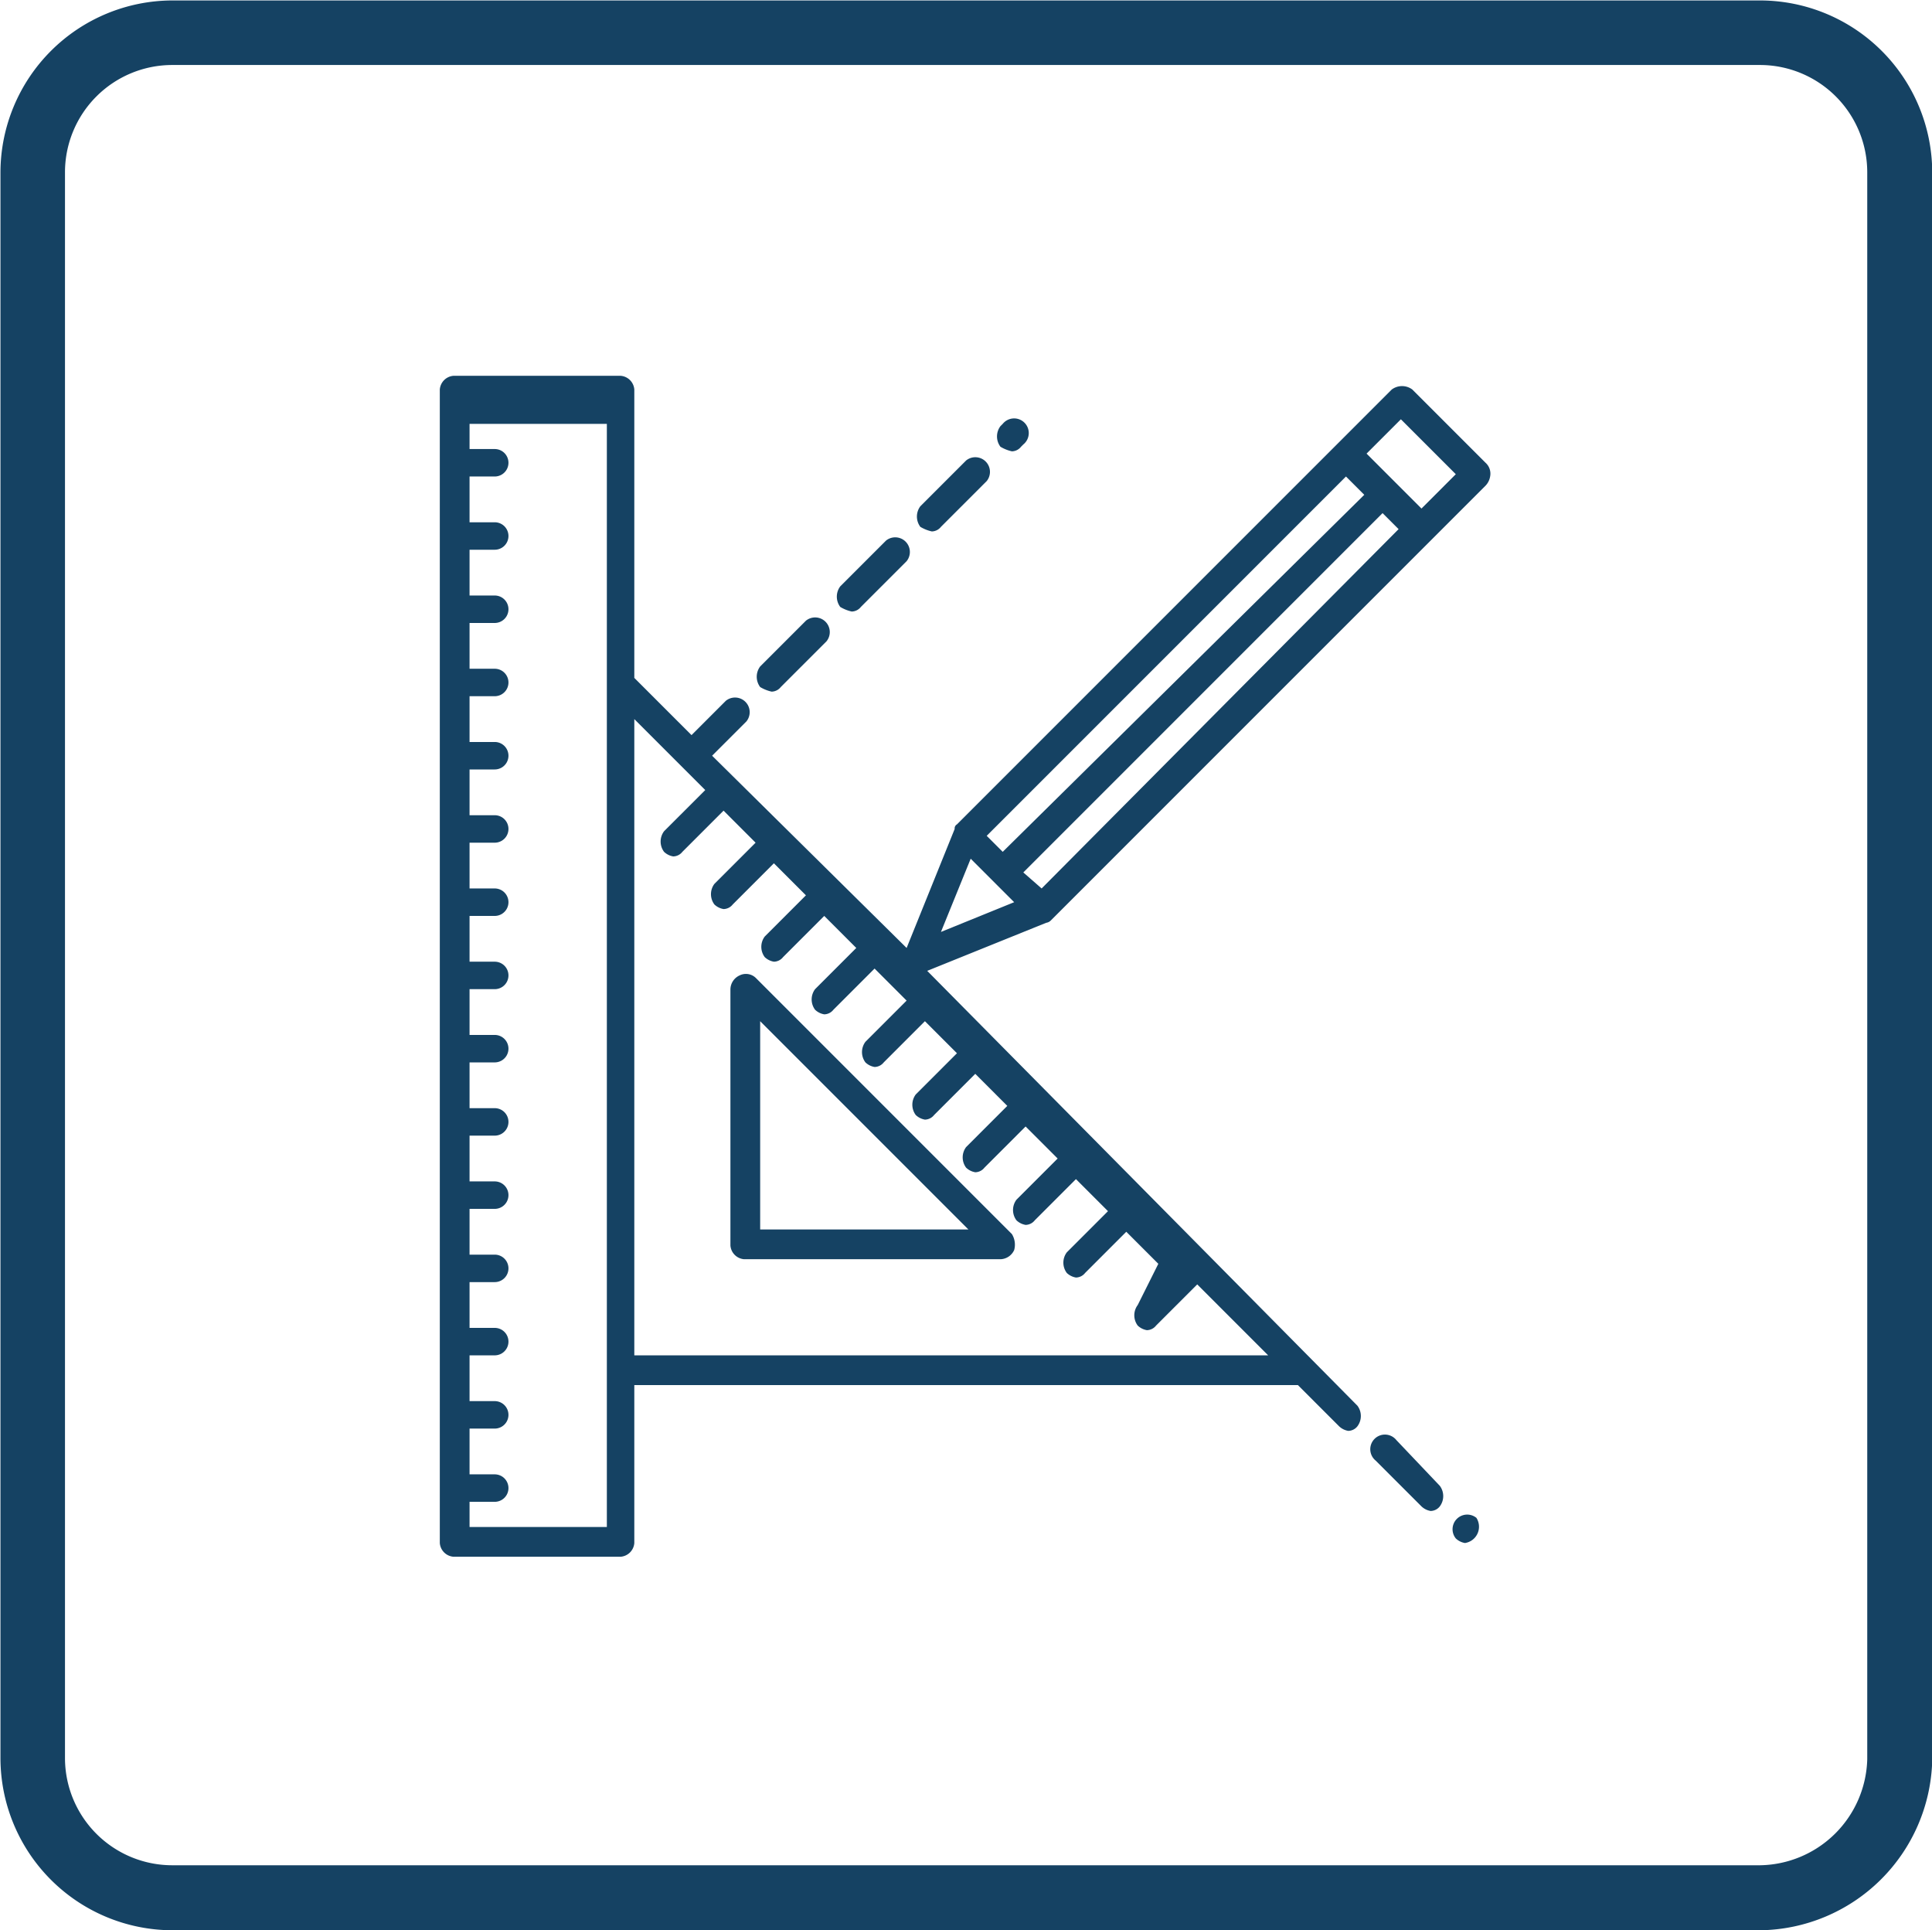 <svg xmlns="http://www.w3.org/2000/svg" viewBox="0 0 84.43 84.33"><title>Icon works-02</title><path d="M33,42.7a0.62,0.62,0,0,0-.7-0.1,0.68,0.68,0,0,0-.4.6V54.4a0.65,0.65,0,0,0,.6.6H43.7a0.68,0.68,0,0,0,.6-0.4,0.88,0.88,0,0,0-.1-0.7Zm0.2,11V44.6l9.1,9.1H33.2ZM64.9,20.2L61.7,17a0.75,0.75,0,0,0-.9,0l-19,19a0.2,0.2,0,0,0-.1.2l-2.1,5.2L31.1,33l1.5-1.5a0.64,0.64,0,0,0-.9-0.9l-1.5,1.5-2.5-2.5V17a0.65,0.65,0,0,0-.6-0.6H19.8a0.65,0.65,0,0,0-.6.6V67.4a0.65,0.65,0,0,0,.6.6h7.3a0.65,0.65,0,0,0,.6-0.6V60.5h29l1.8,1.8a0.76,0.76,0,0,0,.4.2,0.52,0.52,0,0,0,.4-0.2,0.75,0.75,0,0,0,0-.9l-18.8-19,5.2-2.1a0.35,0.35,0,0,0,.2-0.1l19-19a0.76,0.76,0,0,0,.2-0.4,0.64,0.64,0,0,0-.2-0.6h0ZM26.5,66.7h-6V65.6h1.1a0.6,0.6,0,1,0,0-1.2H20.5v-2h1.1a0.6,0.6,0,1,0,0-1.2H20.5v-2h1.1a0.6,0.6,0,1,0,0-1.2H20.5V56h1.1a0.6,0.6,0,1,0,0-1.2H20.5v-2h1.1a0.6,0.6,0,1,0,0-1.2H20.5v-2h1.1a0.6,0.6,0,1,0,0-1.2H20.5v-2h1.1a0.6,0.6,0,1,0,0-1.2H20.5v-2h1.1a0.6,0.6,0,1,0,0-1.2H20.5V40h1.1a0.6,0.6,0,1,0,0-1.2H20.5v-2h1.1a0.6,0.6,0,1,0,0-1.2H20.5v-2h1.1a0.6,0.6,0,1,0,0-1.2H20.5v-2h1.1a0.6,0.6,0,0,0,0-1.2H20.5v-2h1.1a0.6,0.6,0,0,0,0-1.2H20.5V24h1.1a0.6,0.6,0,0,0,0-1.2H20.5v-2h1.1a0.6,0.6,0,0,0,0-1.2H20.5V18.5h6V66.7Zm1.2-7.5V31.4l3.1,3.1L29,36.3a0.75,0.75,0,0,0,0,.9,0.76,0.76,0,0,0,.4.2,0.52,0.52,0,0,0,.4-0.2l1.8-1.8L33,36.8l-1.8,1.8a0.75,0.75,0,0,0,0,.9,0.76,0.76,0,0,0,.4.2,0.52,0.52,0,0,0,.4-0.2l1.8-1.8,1.4,1.4-1.8,1.8a0.75,0.75,0,0,0,0,.9,0.76,0.76,0,0,0,.4.2,0.52,0.52,0,0,0,.4-0.2L36,40l1.4,1.4-1.8,1.8a0.75,0.75,0,0,0,0,.9,0.76,0.76,0,0,0,.4.2,0.52,0.52,0,0,0,.4-0.2l1.8-1.8,1.4,1.4-1.8,1.8a0.75,0.75,0,0,0,0,.9,0.76,0.76,0,0,0,.4.2,0.52,0.52,0,0,0,.4-0.2l1.8-1.8L41.8,46,40,47.8a0.75,0.75,0,0,0,0,.9,0.76,0.76,0,0,0,.4.2,0.52,0.52,0,0,0,.4-0.2l1.8-1.8L44,48.3l-1.8,1.8a0.75,0.75,0,0,0,0,.9,0.76,0.76,0,0,0,.4.2A0.52,0.52,0,0,0,43,51l1.8-1.8,1.4,1.4-1.8,1.8a0.75,0.75,0,0,0,0,.9,0.76,0.76,0,0,0,.4.2,0.52,0.52,0,0,0,.4-0.2L47,51.5l1.4,1.4-1.8,1.8a0.75,0.75,0,0,0,0,.9,0.76,0.76,0,0,0,.4.2,0.52,0.52,0,0,0,.4-0.2l1.8-1.8,1.4,1.4L49.7,57a0.75,0.75,0,0,0,0,.9,0.76,0.76,0,0,0,.4.2,0.52,0.52,0,0,0,.4-0.2l1.8-1.8,3.1,3.1H27.7Zm17-21.1L60.4,22.4l0.7,0.7L45.5,38.8Zm-0.9-.9-0.7-.7L58.8,20.8l0.8,0.8Zm-1.4.3,1.9,1.9-3.2,1.3ZM62.1,22.2l-2.4-2.4,1.5-1.5,2.4,2.4ZM61,62.9a0.64,0.64,0,1,0-.9.9l2,2a0.76,0.76,0,0,0,.4.2,0.52,0.52,0,0,0,.4-0.2,0.75,0.75,0,0,0,0-.9Zm3.5,3.4a0.64,0.64,0,0,0-.9.9h0a0.76,0.76,0,0,0,.4.2,0.72,0.72,0,0,0,.5-1.1h0ZM44.2,19.7a0.52,0.52,0,0,0,.4-0.2l0.1-.1a0.64,0.64,0,1,0-.9-0.9l-0.1.1a0.75,0.75,0,0,0,0,.9,1.69,1.69,0,0,0,.5.2h0Zm-3.5,3.5a0.52,0.52,0,0,0,.4-0.2l2-2a0.64,0.64,0,0,0-.9-0.9l-2,2a0.75,0.75,0,0,0,0,.9,1.69,1.69,0,0,0,.5.2h0Zm-3.5,3.5a0.52,0.52,0,0,0,.4-0.2l2-2a0.64,0.64,0,0,0-.9-0.9l-2,2a0.75,0.75,0,0,0,0,.9,1.69,1.69,0,0,0,.5.2h0Zm-3.5,3.5a0.52,0.52,0,0,0,.4-0.2l2-2a0.64,0.64,0,0,0-.9-0.9l-2,2a0.75,0.75,0,0,0,0,.9,1.69,1.69,0,0,0,.5.2h0ZM76.9,84.32H7.5A7.53,7.53,0,0,1,0,76.8V7.5A7.53,7.53,0,0,1,7.5,0H76.9A7.53,7.53,0,0,1,84.42,7.5V76.9A7.62,7.62,0,0,1,76.9,84.32ZM7.5,2.82A4.69,4.69,0,0,0,2.82,7.5V76.8A4.69,4.69,0,0,0,7.5,81.48H76.9a4.76,4.76,0,0,0,4.68-4.63V7.5A4.69,4.69,0,0,0,76.9,2.82H7.5Z" transform="translate(0.02 0.02)" fill="#154263"/></svg>